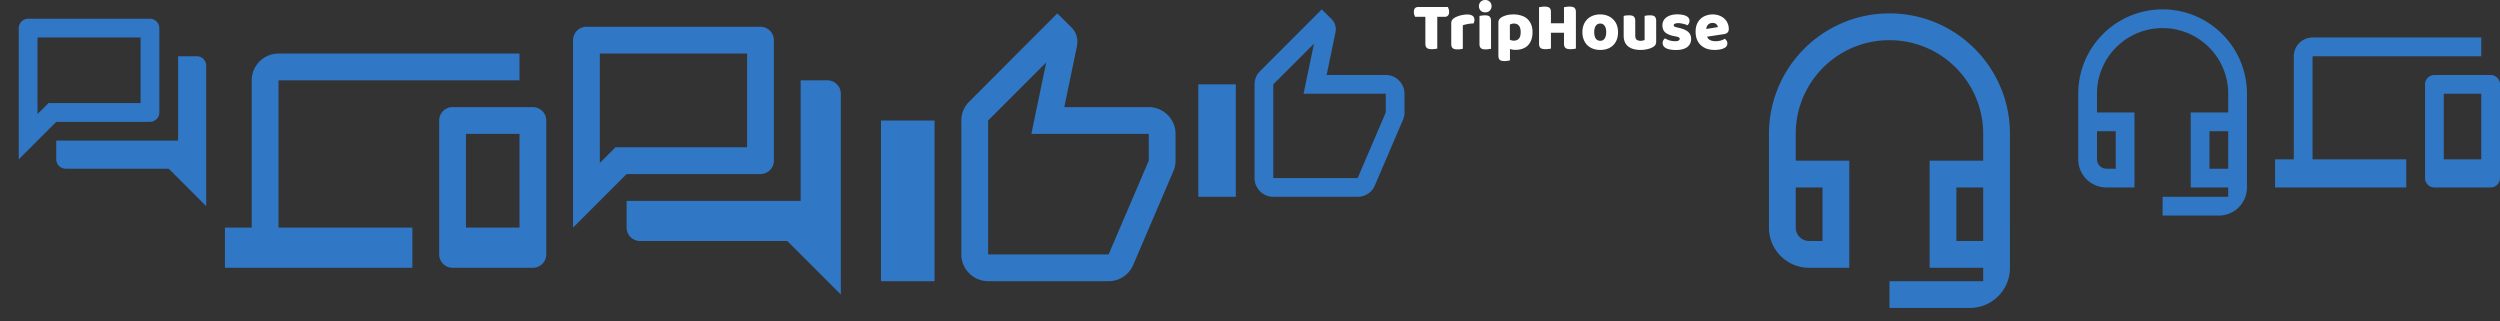 <svg xmlns="http://www.w3.org/2000/svg" width="778" height="100" viewBox="0 0 778 100"><rect x="0" y="0" width="778" height="100" fill="#333333" stroke="none"/><g transform="translate(0 0)"><g fill="none" class="nc-icon-wrapper"><path d="M43.75 11.667v20.416H15.08l-3.413 3.413v-23.83H43.75zm2.917-5.834H8.75A2.925 2.925 0 0 0 5.833 8.75v40.833L17.5 37.917h29.167A2.925 2.925 0 0 0 49.583 35V8.75a2.925 2.925 0 0 0-2.916-2.917zM61.25 17.5h-5.833v26.25H17.5v5.833a2.925 2.925 0 0 0 2.917 2.917H52.5l11.667 11.667v-43.75A2.925 2.925 0 0 0 61.25 17.5z" fill="#3077C6"></path></g></g><g transform="translate(70 0)"><g fill="none" class="nc-icon-wrapper"><path d="M16.667 25h75v-8.333h-75c-4.584 0-8.334 3.75-8.334 8.333v45.833H0v12.5h58.333v-12.5H16.667V25zm79.166 8.333h-25a4.179 4.179 0 0 0-4.166 4.167v41.667a4.179 4.179 0 0 0 4.166 4.166h25A4.179 4.179 0 0 0 100 79.167V37.5a4.179 4.179 0 0 0-4.167-4.167zm-4.166 37.5H75V41.667h16.667v29.166z" fill="#3077C6"></path></g></g><g transform="translate(170 0)"><g fill="none" class="nc-icon-wrapper"><path d="M62.5 16.667v29.166H21.542l-4.875 4.875V16.667H62.5zm4.167-8.334H12.5A4.179 4.179 0 0 0 8.333 12.5v58.333L25 54.167h41.667A4.179 4.179 0 0 0 70.833 50V12.5a4.179 4.179 0 0 0-4.166-4.167zM87.5 25h-8.333v37.5H25v8.333A4.179 4.179 0 0 0 29.167 75H75l16.667 16.667v-62.5A4.179 4.179 0 0 0 87.5 25z" fill="#3077C6"></path></g></g><g transform="translate(270 0)"><g fill="none" class="nc-icon-wrapper"><path d="M87.5 33.333H61.208l3.959-19.041.125-1.334a6.272 6.272 0 0 0-1.834-4.416l-4.416-4.375-27.417 27.458a8.147 8.147 0 0 0-2.458 5.875v41.667c0 4.583 3.75 8.333 8.333 8.333H75a8.277 8.277 0 0 0 7.667-5.083L95.25 53.042A8.232 8.232 0 0 0 95.833 50v-8.333c0-4.584-3.75-8.334-8.333-8.334zM87.5 50L75 79.167H37.5V37.5l18.083-18.083-4.625 22.25H87.5V50zM4.167 37.5h16.666v50H4.167v-50z" fill="#3077C6"></path></g></g><g transform="translate(370 0)"><g fill="none" class="nc-icon-wrapper"><path d="M61.25 23.333H42.846l2.77-13.329.088-.933a4.39 4.39 0 0 0-1.283-3.092l-3.092-3.062-19.192 19.22a5.703 5.703 0 0 0-1.72 4.113v29.167c0 3.208 2.625 5.833 5.833 5.833H52.5a5.794 5.794 0 0 0 5.367-3.558l8.808-20.563c.263-.67.408-1.37.408-2.129v-5.833c0-3.209-2.625-5.834-5.833-5.834zm0 11.667L52.5 55.417H26.25V26.25l12.658-12.658-3.237 15.575H61.25V35zM2.917 26.25h11.666v35H2.917v-35z" fill="#3077C6"></path></g></g><g transform="translate(440 0)"><g fill="none" class="nc-icon-wrapper"><path d="M.402 5.236a2.781 2.781 0 0 1-.275-.641A2.849 2.849 0 0 1 0 3.74c0-.556.12-.954.36-1.197.254-.242.578-.363.973-.363h9.225c.098.157.19.37.275.641.084.27.127.556.127.855 0 .556-.127.955-.381 1.197-.24.242-.557.363-.952.363H7.278v9.874a5.825 5.825 0 0 1-.74.129 7.45 7.45 0 0 1-.974.064 3.98 3.98 0 0 1-.867-.086 1.407 1.407 0 0 1-.614-.256 1.154 1.154 0 0 1-.38-.535c-.085-.228-.127-.527-.127-.897V5.236H.402z" fill="#FFFFFF"></path><path d="M15.226 15.174a4.883 4.883 0 0 1-.677.129 6.522 6.522 0 0 1-.931.064c-.31 0-.593-.022-.847-.064a1.408 1.408 0 0 1-.613-.257c-.17-.128-.303-.3-.402-.513-.085-.228-.127-.52-.127-.876V7.245c0-.327.056-.605.17-.833a2.07 2.07 0 0 1 .528-.641c.226-.186.5-.35.825-.492a8.075 8.075 0 0 1 2.264-.663 7.14 7.14 0 0 1 1.227-.106c.677 0 1.213.135 1.608.406.395.256.593.684.593 1.282 0 .2-.029.399-.085.598a2.784 2.784 0 0 1-.212.513 9.948 9.948 0 0 0-1.82.171c-.295.057-.577.121-.845.193a3.238 3.238 0 0 0-.656.213v7.288z" fill="#FFFFFF"></path><path d="M20.243 1.924c0-.542.176-.998.529-1.368.367-.37.846-.556 1.439-.556.592 0 1.065.185 1.417.556.367.37.55.826.55 1.368 0 .54-.183.997-.55 1.367-.352.37-.825.556-1.417.556-.593 0-1.072-.185-1.44-.556-.352-.37-.528-.826-.528-1.367zm3.766 13.25c-.155.029-.388.065-.698.107-.296.057-.6.086-.91.086-.31 0-.592-.022-.846-.064a1.408 1.408 0 0 1-.614-.257c-.17-.128-.303-.3-.402-.513-.085-.228-.127-.52-.127-.876V4.958c.155-.028.381-.064.677-.106.31-.057.62-.086.931-.086.31 0 .585.021.825.064.254.043.466.128.635.257.17.128.296.306.38.534.1.214.149.499.149.855v8.698z" fill="#FFFFFF"></path><path d="M31.017 4.488c.846 0 1.63.114 2.348.342.734.214 1.362.549 1.884 1.005.521.456.93 1.033 1.227 1.73.296.685.444 1.504.444 2.459 0 .912-.127 1.71-.38 2.393a4.794 4.794 0 0 1-1.08 1.732 4.447 4.447 0 0 1-1.693 1.025c-.648.228-1.375.342-2.179.342-.606 0-1.17-.092-1.692-.277v3.547a4.87 4.87 0 0 1-.677.128 5.26 5.26 0 0 1-.953.086c-.31 0-.592-.021-.846-.064a1.41 1.41 0 0 1-.613-.257 1.154 1.154 0 0 1-.381-.534c-.085-.214-.127-.499-.127-.855V7.032c0-.385.077-.699.233-.94.169-.243.395-.464.677-.663.437-.285.98-.513 1.629-.684.649-.171 1.375-.257 2.179-.257zm.042 8.164c1.453 0 2.18-.876 2.18-2.628 0-.912-.184-1.589-.55-2.03-.353-.442-.868-.663-1.545-.663-.268 0-.508.035-.72.107a2.472 2.472 0 0 0-.55.213v4.702c.17.086.353.157.55.214.198.057.41.085.635.085z" fill="#FFFFFF"></path><path d="M50.418 15.11a5.827 5.827 0 0 1-.74.129 7.451 7.451 0 0 1-.974.064 3.98 3.98 0 0 1-.867-.086 1.406 1.406 0 0 1-.614-.256 1.154 1.154 0 0 1-.38-.535c-.085-.228-.128-.527-.128-.897v-3.334h-4.062v4.915a5.827 5.827 0 0 1-.74.129 7.452 7.452 0 0 1-.974.064 3.98 3.98 0 0 1-.867-.086 1.406 1.406 0 0 1-.614-.256 1.153 1.153 0 0 1-.38-.535c-.085-.228-.128-.527-.128-.897V2.244c.155-.028.402-.064.74-.107.34-.057.664-.085.974-.085.325 0 .607.028.846.085.254.043.466.128.635.257.17.128.296.306.381.534.085.228.127.527.127.898v3.42h4.062V2.243c.155-.028.402-.064.74-.107.34-.057.664-.085.974-.085.325 0 .607.028.846.085.254.043.466.128.635.257.17.128.296.306.381.534.085.228.127.527.127.898V15.11z" fill="#FFFFFF"></path><path d="M63.533 10.002c0 .884-.134 1.674-.402 2.373a4.74 4.74 0 0 1-1.142 1.73c-.48.47-1.058.827-1.735 1.07-.677.242-1.432.363-2.264.363-.833 0-1.587-.129-2.264-.385a5.168 5.168 0 0 1-1.756-1.09 5.101 5.101 0 0 1-1.122-1.753c-.268-.684-.402-1.453-.402-2.308 0-.84.134-1.603.402-2.287a4.88 4.88 0 0 1 1.122-1.73 5.006 5.006 0 0 1 1.756-1.112c.677-.257 1.431-.385 2.264-.385.832 0 1.587.136 2.264.406a4.796 4.796 0 0 1 1.735 1.112 4.74 4.74 0 0 1 1.142 1.73c.268.685.402 1.44.402 2.266zm-7.405 0c0 .87.162 1.54.486 2.01.339.455.805.683 1.397.683s1.044-.235 1.354-.705c.324-.47.487-1.133.487-1.988s-.163-1.51-.487-1.966c-.324-.47-.783-.705-1.375-.705-.593 0-1.051.235-1.376.705-.324.456-.486 1.111-.486 1.966z" fill="#FFFFFF"></path><path d="M65.288 4.958a4.86 4.86 0 0 1 .656-.128c.31-.043.627-.064.952-.064.31 0 .585.021.825.064.254.043.465.128.635.257.169.128.296.306.38.534.1.214.149.499.149.855v4.595c0 .584.14 1.004.423 1.26.282.243.691.364 1.227.364a2.909 2.909 0 0 0 1.27-.256v-7.48a4.86 4.86 0 0 1 .655-.129 6.97 6.97 0 0 1 .953-.064c.31 0 .585.021.825.064.254.043.465.128.634.257.17.128.297.306.381.534.099.214.148.499.148.855v6.497c0 .712-.296 1.247-.888 1.603-.494.313-1.086.548-1.778.705a9.062 9.062 0 0 1-2.221.257 8.284 8.284 0 0 1-2.116-.257 4.688 4.688 0 0 1-1.65-.79 3.547 3.547 0 0 1-1.08-1.368c-.253-.57-.38-1.254-.38-2.052V4.958z" fill="#FFFFFF"></path><path d="M86.277 12.097c0 1.083-.402 1.93-1.206 2.543-.804.613-1.989.92-3.554.92a9.953 9.953 0 0 1-1.65-.13 5.12 5.12 0 0 1-1.313-.384 2.568 2.568 0 0 1-.846-.684 1.587 1.587 0 0 1-.296-.962c0-.341.07-.627.212-.854.14-.243.31-.442.507-.599.41.228.875.435 1.397.62.536.17 1.15.256 1.84.256.438 0 .77-.064.995-.192.24-.128.36-.3.36-.513 0-.2-.085-.356-.254-.47-.17-.114-.452-.207-.847-.278l-.634-.128c-1.228-.242-2.144-.62-2.75-1.133-.593-.527-.89-1.275-.89-2.244 0-.527.113-1.004.339-1.432.226-.427.543-.784.952-1.069.41-.285.896-.505 1.46-.662a7.267 7.267 0 0 1 1.904-.235c.522 0 1.009.043 1.46.128.466.071.868.185 1.206.342.339.157.607.363.804.62.198.242.296.534.296.876 0 .328-.063.613-.19.855a1.8 1.8 0 0 1-.444.577 2.274 2.274 0 0 0-.508-.214 5.065 5.065 0 0 0-.74-.213 7.707 7.707 0 0 0-.826-.171 4.728 4.728 0 0 0-.74-.065c-.466 0-.826.057-1.08.171-.253.1-.38.264-.38.492 0 .157.07.285.211.385.141.1.41.192.804.278l.656.15c1.354.313 2.313.747 2.878 1.303.578.541.867 1.247.867 2.116z" fill="#FFFFFF"></path><path d="M93.557 15.538a7.663 7.663 0 0 1-2.328-.342 5.5 5.5 0 0 1-1.861-1.069c-.522-.47-.938-1.061-1.249-1.774-.296-.712-.444-1.546-.444-2.5 0-.94.148-1.746.444-2.415.31-.684.713-1.24 1.206-1.667a4.56 4.56 0 0 1 1.693-.962 6.061 6.061 0 0 1 1.946-.32c.748 0 1.425.113 2.032.341.62.228 1.15.542 1.586.94.452.4.797.877 1.037 1.432A4.32 4.32 0 0 1 98 9.02c0 .485-.134.855-.402 1.111-.268.257-.642.42-1.121.492l-5.226.79c.155.471.472.827.952 1.07.48.227 1.03.341 1.65.341.578 0 1.121-.07 1.63-.213.521-.157.944-.335 1.269-.535.225.143.416.342.57.599.156.256.234.527.234.812 0 .641-.296 1.118-.889 1.432-.451.242-.96.406-1.523.491-.565.086-1.094.129-1.587.129zm-.593-8.4c-.338 0-.634.057-.888.171-.24.114-.438.264-.593.45-.155.17-.275.37-.36.598-.07.213-.112.434-.126.662l3.618-.598c-.043-.285-.198-.57-.466-.855-.268-.285-.663-.428-1.185-.428z" fill="#FFFFFF"></path></g></g><g transform="translate(538 0)"><g fill="none" class="nc-icon-wrapper"><path d="M79.167 58.333V75h-8.334V58.333h8.334zm-50 0V75H25a4.179 4.179 0 0 1-4.167-4.167v-12.5h8.334zM50 4.167c-20.708 0-37.5 16.791-37.5 37.5v29.166c0 6.917 5.583 12.5 12.5 12.5h12.5V50H20.833v-8.333C20.833 25.542 33.875 12.5 50 12.5s29.167 13.042 29.167 29.167V50H62.5v33.333h16.667V87.5H50v8.333h25c6.917 0 12.5-5.583 12.5-12.5V41.667c0-20.709-16.792-37.5-37.5-37.5z" fill="#3077C6"></path></g></g><g transform="translate(638 0)"><g fill="none" class="nc-icon-wrapper"><path d="M55.417 40.833V52.5h-5.834V40.833h5.834zm-35 0V52.5H17.5a2.925 2.925 0 0 1-2.917-2.917v-8.75h5.834zM35 2.917c-14.496 0-26.25 11.754-26.25 26.25v20.416a8.738 8.738 0 0 0 8.75 8.75h8.75V35H14.583v-5.833C14.583 17.879 23.713 8.75 35 8.75c11.288 0 20.417 9.13 20.417 20.417V35H43.75v23.333h11.667v2.917H35v5.833h17.5a8.738 8.738 0 0 0 8.75-8.75V29.167c0-14.496-11.754-26.25-26.25-26.25z" fill="#3077C6"></path></g></g><g transform="translate(708 0)"><g fill="none" class="nc-icon-wrapper"><path d="M11.667 17.5h52.5v-5.833h-52.5c-3.209 0-5.834 2.625-5.834 5.833v32.083H0v8.75h40.833v-8.75H11.667V17.5zm55.416 5.833h-17.5a2.925 2.925 0 0 0-2.916 2.917v29.167a2.925 2.925 0 0 0 2.916 2.916h17.5A2.925 2.925 0 0 0 70 55.417V26.25a2.925 2.925 0 0 0-2.917-2.917zm-2.916 26.25H52.5V29.167h11.667v20.416z" fill="#3077C6"></path></g></g></svg>
